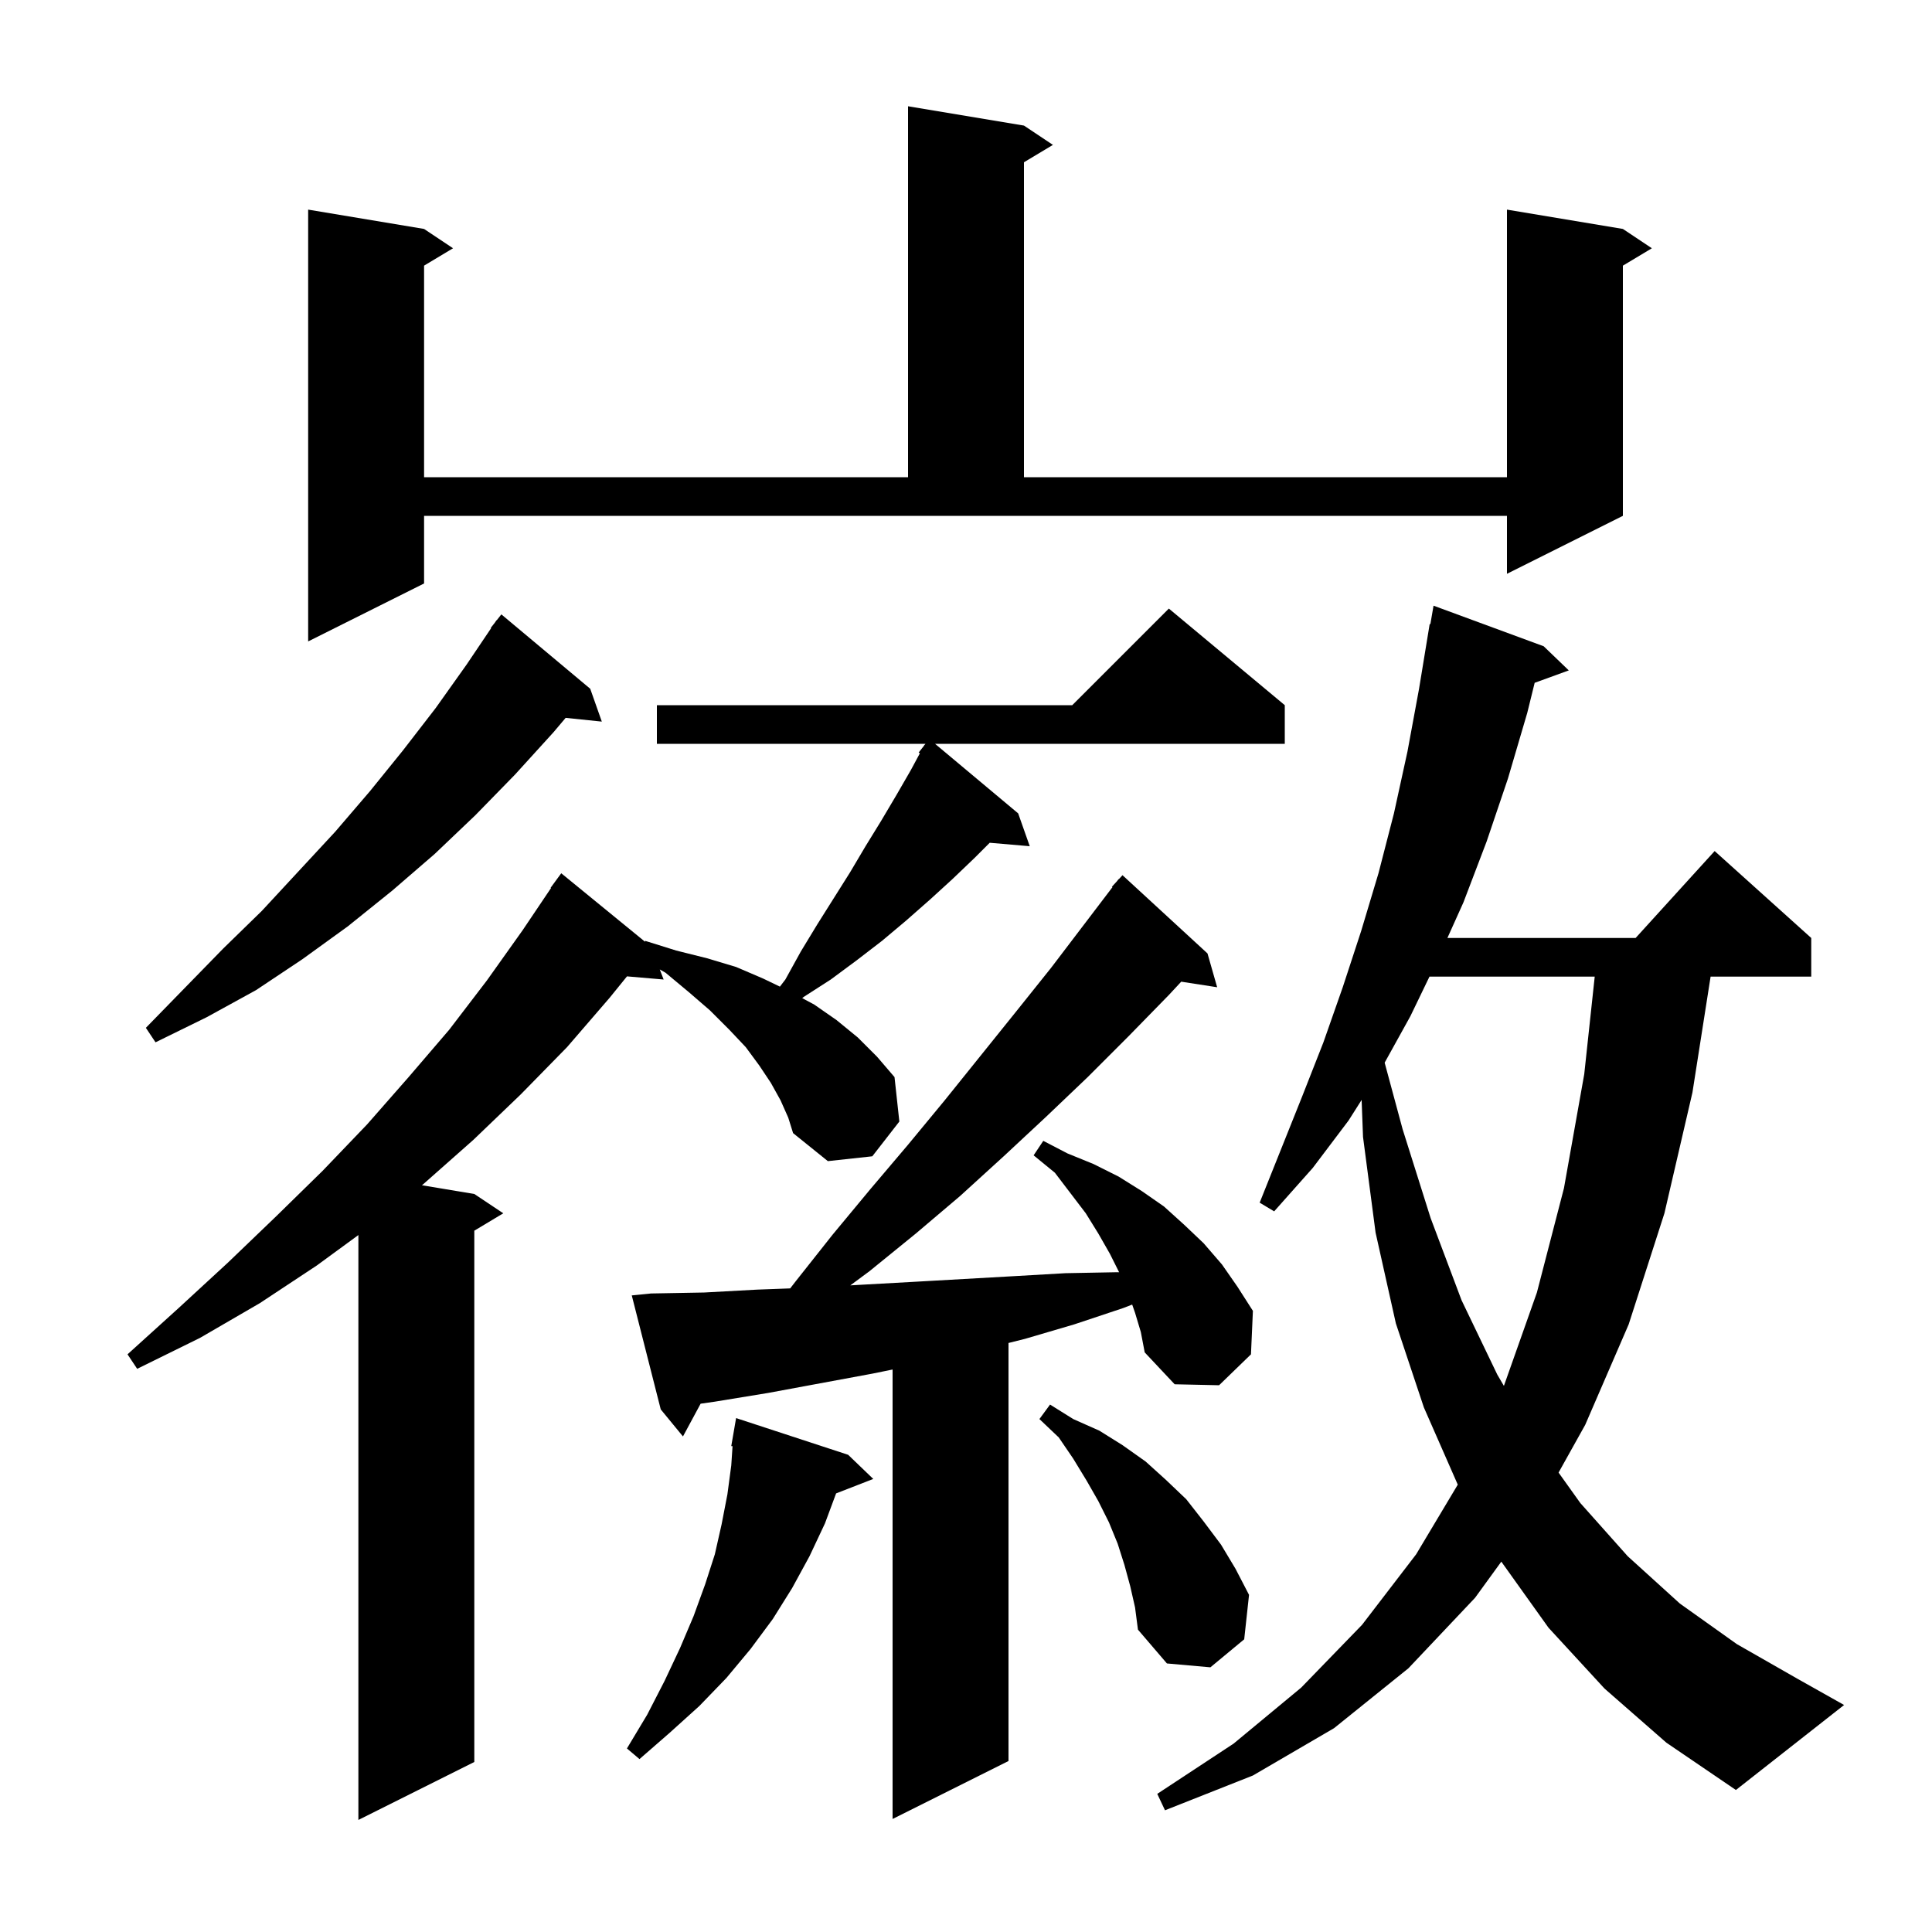 <svg xmlns="http://www.w3.org/2000/svg" xmlns:xlink="http://www.w3.org/1999/xlink" version="1.1" baseProfile="full" viewBox="0 0 200 200" width="200" height="200">
<g fill="black">
<path d="M 80.8 113.9 L 79.8 112.1 L 78.6 110.3 L 77.2 108.4 L 75.5 106.6 L 73.5 104.6 L 71.3 102.7 L 68.9 100.7 L 68.302 100.358 L 68.7 101.4 L 64.907 101.073 L 63.1 103.3 L 58.7 108.4 L 53.9 113.3 L 49.0 118.0 L 43.8 122.6 L 43.679 122.696 L 49.1 123.6 L 52.1 125.6 L 49.1 127.4 L 49.1 182.4 L 37.1 188.4 L 37.1 127.852 L 32.8 131.0 L 26.9 134.9 L 20.7 138.5 L 14.2 141.7 L 13.2 140.2 L 18.5 135.4 L 23.6 130.7 L 28.6 125.9 L 33.4 121.2 L 38.0 116.4 L 42.3 111.5 L 46.5 106.6 L 50.4 101.5 L 54.1 96.3 L 57.044 91.926 L 57.0 91.9 L 58.1 90.4 L 66.766 97.482 L 66.8 97.4 L 70.0 98.4 L 73.2 99.2 L 76.2 100.1 L 79.0 101.3 L 80.735 102.135 L 81.3 101.4 L 82.9 98.5 L 84.6 95.7 L 88.0 90.3 L 89.6 87.6 L 91.2 85.0 L 92.8 82.3 L 94.3 79.7 L 95.227 77.978 L 95.1 77.9 L 95.638 77.216 L 95.7 77.1 L 95.718 77.113 L 95.807 77.0 L 68.0 77.0 L 68.0 73.0 L 111.0 73.0 L 121.0 63.0 L 133.0 73.0 L 133.0 77.0 L 96.797 77.0 L 105.4 84.2 L 106.6 87.6 L 102.457 87.243 L 100.9 88.8 L 98.6 91.0 L 96.3 93.1 L 93.8 95.3 L 91.3 97.4 L 88.7 99.4 L 86.0 101.4 L 83.2 103.2 L 83.046 103.325 L 84.3 104.0 L 86.6 105.6 L 88.8 107.4 L 90.8 109.4 L 92.6 111.5 L 93.1 116.1 L 90.3 119.7 L 85.7 120.2 L 82.1 117.3 L 81.6 115.7 Z M 117.5 135.9 L 117.203 135.05 L 116.3 135.4 L 111.2 137.1 L 106.1 138.6 L 104.4 139.025 L 104.4 182.3 L 92.4 188.3 L 92.4 141.772 L 90.3 142.2 L 79.5 144.2 L 74.0 145.1 L 72.529 145.31 L 70.7 148.7 L 68.4 145.9 L 65.4 134.1 L 67.4 133.9 L 72.9 133.8 L 78.4 133.5 L 81.8 133.374 L 82.4 132.6 L 86.2 127.8 L 90.1 123.1 L 94.0 118.5 L 97.8 113.9 L 105.2 104.7 L 108.8 100.2 L 115.16 91.842 L 115.1 91.8 L 115.637 91.214 L 115.8 91.0 L 115.819 91.016 L 116.2 90.6 L 125.0 98.7 L 126.0 102.2 L 122.281 101.623 L 121.0 103.0 L 116.8 107.3 L 112.6 111.5 L 108.3 115.6 L 103.9 119.7 L 99.4 123.8 L 94.8 127.7 L 90.0 131.6 L 88.026 133.061 L 89.1 133.0 L 94.5 132.7 L 105.1 132.1 L 110.3 131.8 L 115.6 131.7 L 115.85 131.7 L 114.9 129.8 L 113.7 127.7 L 112.4 125.6 L 109.2 121.4 L 107.0 119.6 L 108.0 118.1 L 110.5 119.4 L 113.2 120.5 L 115.8 121.8 L 118.2 123.3 L 120.5 124.9 L 122.6 126.8 L 124.6 128.7 L 126.5 130.9 L 128.1 133.2 L 129.7 135.7 L 129.5 140.2 L 126.2 143.4 L 121.6 143.3 L 118.5 140.0 L 118.1 137.9 Z M 166.1 174.8 L 160.3 168.5 L 155.415 161.661 L 152.7 165.4 L 145.8 172.7 L 138.1 178.9 L 129.7 183.8 L 120.6 187.4 L 119.8 185.7 L 127.7 180.5 L 134.7 174.7 L 141.0 168.2 L 146.6 160.9 L 150.908 153.691 L 147.4 145.7 L 144.5 137.0 L 142.4 127.6 L 141.1 117.7 L 140.955 113.864 L 139.6 116.0 L 135.9 120.9 L 131.9 125.4 L 130.4 124.5 L 134.8 113.5 L 137.0 107.9 L 139.0 102.2 L 140.9 96.4 L 142.7 90.4 L 144.3 84.2 L 145.7 77.8 L 146.9 71.3 L 148.0 64.6 L 148.07 64.614 L 148.4 62.7 L 159.8 66.9 L 162.4 69.4 L 158.868 70.685 L 158.1 73.8 L 156.1 80.6 L 153.9 87.1 L 151.5 93.4 L 149.835 97.1 L 169.318 97.1 L 177.5 88.1 L 187.5 97.1 L 187.5 101.1 L 177.081 101.1 L 175.2 113.1 L 172.3 125.6 L 168.6 137.1 L 164.1 147.5 L 161.343 152.441 L 163.6 155.6 L 168.5 161.1 L 173.9 166.0 L 179.8 170.2 L 186.1 173.8 L 190.9 176.5 L 179.7 185.3 L 172.5 180.4 Z M 87.8 150.6 L 90.4 153.1 L 86.553 154.596 L 85.4 157.7 L 83.8 161.1 L 82.0 164.4 L 80.0 167.6 L 77.7 170.7 L 75.2 173.7 L 72.4 176.6 L 69.3 179.4 L 66.2 182.1 L 64.9 181.0 L 67.0 177.5 L 68.8 174.0 L 70.4 170.6 L 71.8 167.3 L 73.0 164.0 L 74.0 160.9 L 74.7 157.8 L 75.3 154.7 L 75.7 151.7 L 75.833 149.71 L 75.7 149.7 L 76.2 146.8 Z M 117.0 164.2 L 116.4 162.0 L 115.7 159.8 L 114.8 157.6 L 113.7 155.4 L 112.5 153.3 L 111.1 151.0 L 109.6 148.8 L 107.6 146.9 L 108.7 145.4 L 111.1 146.9 L 113.8 148.1 L 116.2 149.6 L 118.6 151.3 L 120.7 153.2 L 122.8 155.2 L 124.6 157.5 L 126.4 159.9 L 127.9 162.4 L 129.3 165.1 L 128.8 169.7 L 125.3 172.6 L 120.8 172.2 L 117.8 168.7 L 117.5 166.4 Z M 147.979 101.1 L 146.0 105.2 L 143.339 110.007 L 145.2 116.9 L 148.1 126.1 L 151.3 134.6 L 155.0 142.3 L 155.683 143.466 L 159.1 133.8 L 161.9 123.0 L 164.0 111.2 L 165.085 101.1 Z M 61.1 71.3 L 62.3 74.7 L 58.556 74.313 L 57.3 75.8 L 53.3 80.2 L 49.2 84.4 L 45.0 88.4 L 40.6 92.2 L 36.0 95.9 L 31.3 99.3 L 26.5 102.5 L 21.4 105.3 L 16.1 107.9 L 15.1 106.4 L 23.1 98.2 L 27.1 94.3 L 34.7 86.1 L 38.3 81.9 L 41.7 77.7 L 45.1 73.3 L 48.3 68.8 L 50.843 65.026 L 50.8 65.0 L 51.228 64.456 L 51.4 64.2 L 51.418 64.213 L 51.9 63.6 Z M 43.9 60.4 L 31.9 66.4 L 31.9 21.7 L 43.9 23.7 L 46.9 25.7 L 43.9 27.5 L 43.9 49.4 L 94.0 49.4 L 94.0 11.0 L 106.0 13.0 L 109.0 15.0 L 106.0 16.8 L 106.0 49.4 L 156.0 49.4 L 156.0 21.7 L 168.0 23.7 L 171.0 25.7 L 168.0 27.5 L 168.0 53.4 L 156.0 59.4 L 156.0 53.4 L 43.9 53.4 Z " />
</g>
</svg>
